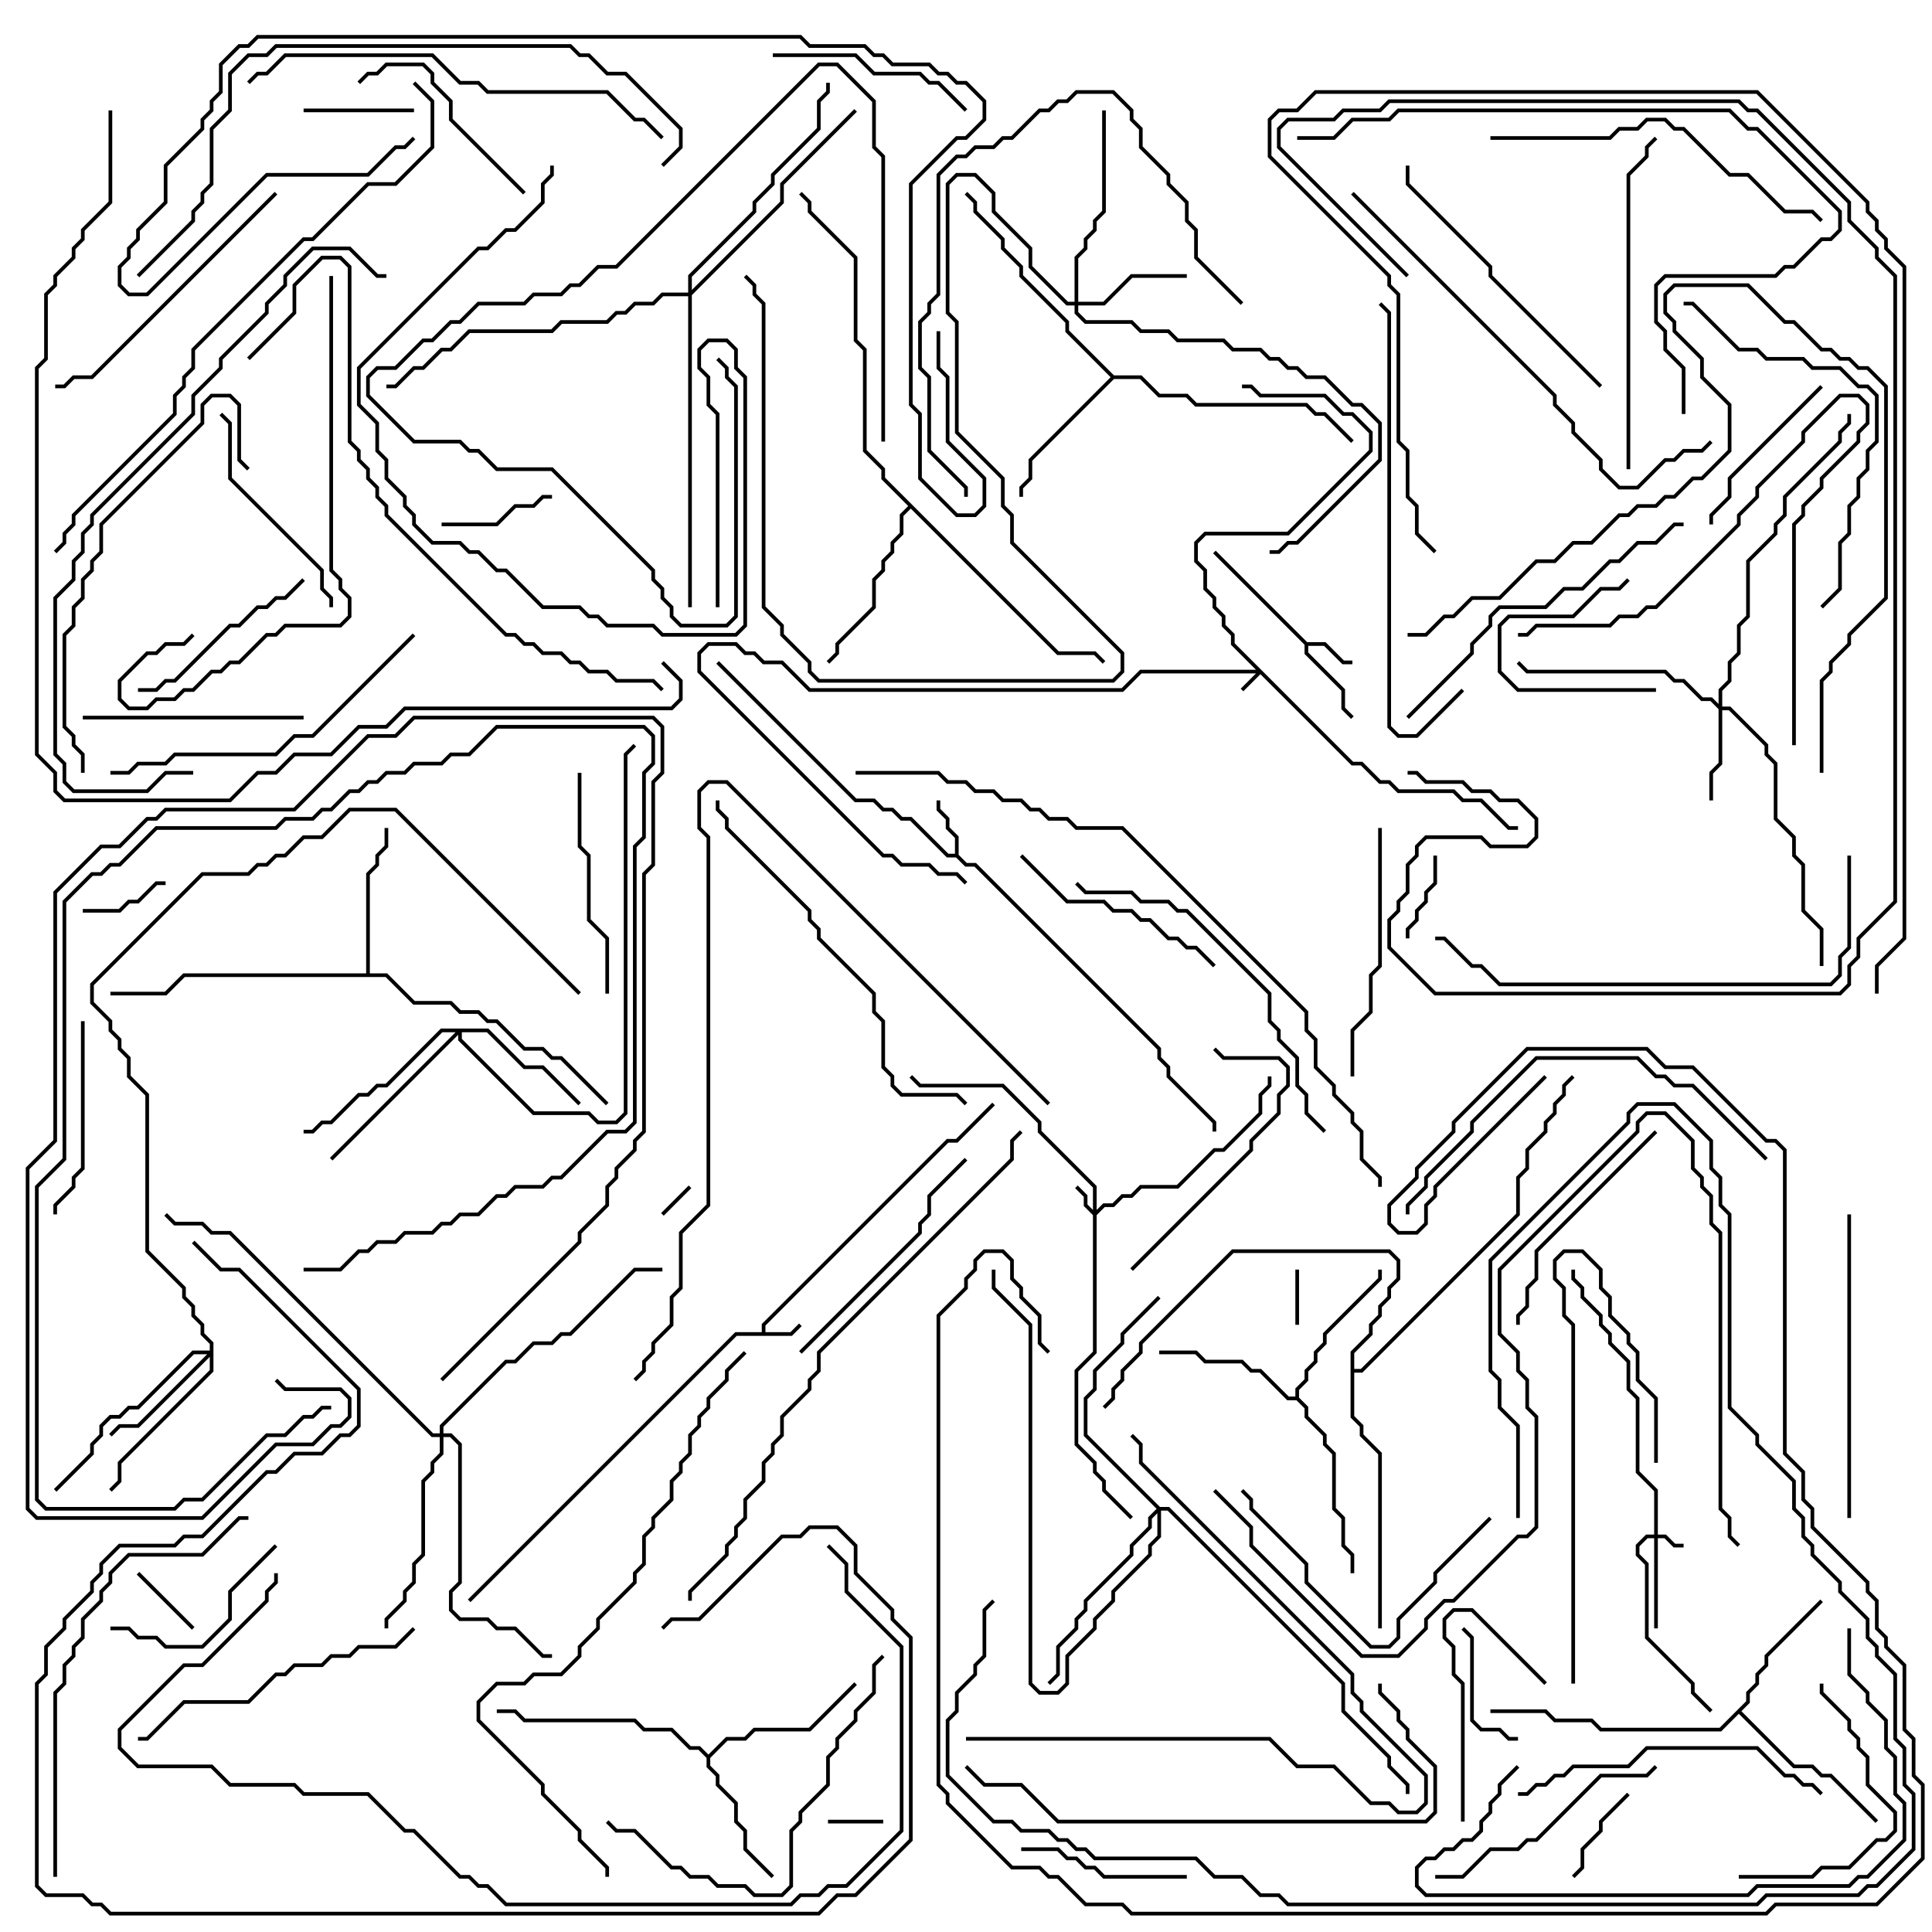 <svg version="1.1" width="105" height="105" xmlns="http://www.w3.org/2000/svg"><path d="M41.4,72.4L41.4,71.959L51.459,61.9L51.959,61.9L53.929,59.929L54.071,60.071L52.041,62.1L51.541,62.1L41.6,72.041L41.6,72.4L42.959,72.4L43.429,71.929L43.571,72.071L43.041,72.6L40.041,72.6L25.571,87.071L25.429,86.929L39.959,72.4z" stroke="none"/><path d="M71.041,34.9L72.041,34.9L73.041,35.9L73.5,35.9L73.5,36.1L72.959,36.1L71.959,35.1L71.1,35.1L71.1,35.459L73.1,37.459L73.1,38.459L73.571,38.929L73.429,39.071L72.9,38.541L72.9,37.541L70.9,35.541L70.9,35.041L65.929,30.071L66.071,29.929z" stroke="none"/><path d="M51.9,46.4L51.9,45.541L51.4,45.041L51.4,44.541L50.9,44.041L50.9,43.5L51.1,43.5L51.1,43.959L51.6,44.459L51.6,44.959L52.1,45.459L52.1,46.459L52.541,46.9L53.041,46.9L63.1,56.959L63.1,57.459L63.6,57.959L63.6,58.459L66.1,60.959L66.1,61.5L65.9,61.5L65.9,61.041L63.4,58.541L63.4,58.041L62.9,57.541L62.9,57.041L52.959,47.1L52.459,47.1L51.959,46.6L51.459,46.6L49.459,44.6L48.959,44.6L48.459,44.1L47.959,44.1L47.459,43.6L46.459,43.6L38.929,36.071L39.071,35.929L46.541,43.4L47.541,43.4L48.041,43.9L48.541,43.9L49.041,44.4L49.541,44.4L51.541,46.4z" stroke="none"/><path d="M38.5,95.359L39.459,94.4L40.459,94.4L40.959,93.9L43.959,93.9L46.429,91.429L46.571,91.571L44.041,94.1L41.041,94.1L40.541,94.6L39.541,94.6L38.6,95.541L38.6,95.959L39.1,96.459L39.1,96.959L40.1,97.959L40.1,98.959L40.6,99.459L40.6,100.459L42.071,101.929L41.929,102.071L40.4,100.541L40.4,99.541L39.9,99.041L39.9,98.041L38.9,97.041L38.9,96.541L38.4,96.041L38.4,95.541L37.959,95.1L37.459,95.1L36.459,94.1L34.959,94.1L34.459,93.6L28.459,93.6L27.959,93.1L27,93.1L27,92.9L28.041,92.9L28.541,93.4L34.541,93.4L35.041,93.9L36.541,93.9L37.541,94.9L38.041,94.9z" stroke="none"/><path d="M94.9,92.459L94.9,91.959L95.4,91.459L95.4,90.959L95.9,90.459L95.9,89.959L98.929,86.929L99.071,87.071L96.1,90.041L96.1,90.541L95.6,91.041L95.6,91.541L95.1,92.041L95.1,92.541L94.641,93L97.541,95.9L98.541,95.9L99.041,96.4L99.541,96.4L102.071,98.929L101.929,99.071L99.459,96.6L98.959,96.6L98.459,96.1L97.459,96.1L94.5,93.141L93.541,94.1L86.959,94.1L86.459,93.6L84.459,93.6L83.959,93.1L81,93.1L81,92.9L84.041,92.9L84.541,93.4L86.541,93.4L87.041,93.9L93.459,93.9z" stroke="none"/><path d="M70.4,75.9L70.4,75.459L70.9,74.959L70.9,74.459L71.4,73.959L71.4,73.459L71.9,72.959L71.9,72.459L74.9,69.459L74.9,69L75.1,69L75.1,69.541L72.1,72.541L72.1,73.041L71.6,73.541L71.6,74.041L71.1,74.541L71.1,75.041L70.6,75.541L70.6,75.959L71.1,76.459L71.1,76.959L72.1,77.959L72.1,78.459L72.6,78.959L72.6,81.959L73.1,82.459L73.1,83.959L73.6,84.459L73.6,85.5L73.4,85.5L73.4,84.541L72.9,84.041L72.9,82.541L72.4,82.041L72.4,79.041L71.9,78.541L71.9,78.041L70.9,77.041L70.9,76.541L70.459,76.1L69.959,76.1L68.459,74.6L67.959,74.6L67.459,74.1L65.459,74.1L64.959,73.6L63,73.6L63,73.4L65.041,73.4L65.541,73.9L67.541,73.9L68.041,74.4L68.541,74.4L70.041,75.9z" stroke="none"/><path d="M19.9,52.9L19.9,47.459L20.4,46.959L20.4,46.459L20.9,45.959L20.9,45L21.1,45L21.1,46.041L20.6,46.541L20.6,47.041L20.1,47.541L20.1,52.9L21.041,52.9L22.541,54.4L24.541,54.4L25.041,54.9L26.041,54.9L26.541,55.4L27.041,55.4L28.541,56.9L29.541,56.9L30.041,57.4L30.541,57.4L33.071,59.929L32.929,60.071L30.459,57.6L29.959,57.6L29.459,57.1L28.459,57.1L26.959,55.6L26.459,55.6L25.959,55.1L24.959,55.1L24.459,54.6L22.459,54.6L20.959,53.1L10.041,53.1L9.041,54.1L6,54.1L6,53.9L8.959,53.9L9.959,52.9z" stroke="none"/><path d="M60.541,20.4L62.041,20.4L63.041,21.4L64.541,21.4L65.041,21.9L71.041,21.9L71.541,22.4L72.041,22.4L73.571,23.929L73.429,24.071L71.959,22.6L71.459,22.6L70.959,22.1L64.959,22.1L64.459,21.6L62.959,21.6L61.959,20.6L60.541,20.6L56.1,25.041L56.1,26.041L55.6,26.541L55.6,27L55.4,27L55.4,26.459L55.9,25.959L55.9,24.959L60.359,20.5L57.9,18.041L57.9,17.541L55.4,15.041L55.4,14.541L54.4,13.541L54.4,13.041L52.9,11.541L52.9,11.041L52.429,10.571L52.571,10.429L53.1,10.959L53.1,11.459L54.6,12.959L54.6,13.459L55.6,14.459L55.6,14.959L58.1,17.459L58.1,17.959z" stroke="none"/><path d="M57.541,35.4L59.541,35.4L60.071,35.929L59.929,36.071L59.459,35.6L57.459,35.6L49.5,27.641L49.1,28.041L49.1,29.041L48.6,29.541L48.6,30.041L48.1,30.541L48.1,31.041L47.6,31.541L47.6,33.041L45.6,35.041L45.6,35.541L45.071,36.071L44.929,35.929L45.4,35.459L45.4,34.959L47.4,32.959L47.4,31.459L47.9,30.959L47.9,30.459L48.4,29.959L48.4,29.459L48.9,28.959L48.9,27.959L49.359,27.5L47.9,26.041L47.9,25.541L46.9,24.541L46.9,19.041L46.4,18.541L46.4,14.041L43.9,11.541L43.9,11.041L43.429,10.571L43.571,10.429L44.1,10.959L44.1,11.459L46.6,13.959L46.6,18.459L47.1,18.959L47.1,24.459L48.1,25.459L48.1,25.959z" stroke="none"/><path d="M73.4,73.459L74.4,72.459L74.4,71.959L74.9,71.459L74.9,70.959L75.4,70.459L75.4,69.959L75.9,69.459L75.9,68.541L75.459,68.1L67.041,68.1L62.1,73.041L62.1,73.541L61.1,74.541L61.1,75.041L60.6,75.541L60.6,76.041L60.071,76.571L59.929,76.429L60.4,75.959L60.4,75.459L60.9,74.959L60.9,74.459L61.9,73.459L61.9,72.959L66.959,67.9L75.541,67.9L76.1,68.459L76.1,69.541L75.6,70.041L75.6,70.541L75.1,71.041L75.1,71.541L74.6,72.041L74.6,72.541L73.6,73.541L73.6,74.4L73.959,74.4L82.4,65.959L82.4,63.959L82.9,63.459L82.9,62.459L83.9,61.459L83.9,60.959L84.4,60.459L84.4,59.959L84.9,59.459L84.9,58.959L85.429,58.429L85.571,58.571L85.1,59.041L85.1,59.541L84.6,60.041L84.6,60.541L84.1,61.041L84.1,61.541L83.1,62.541L83.1,63.541L82.6,64.041L82.6,66.041L74.041,74.6L73.6,74.6L73.6,76.959L74.1,77.459L74.1,77.959L75.1,78.959L75.1,88.5L74.9,88.5L74.9,79.041L73.9,78.041L73.9,77.541L73.4,77.041z" stroke="none"/><path d="M73.541,41.4L74.041,41.4L75.041,42.4L75.541,42.4L76.041,42.9L79.041,42.9L79.541,43.4L80.541,43.4L82.041,44.9L82.5,44.9L82.5,45.1L81.959,45.1L80.459,43.6L79.459,43.6L78.959,43.1L75.959,43.1L75.459,42.6L74.959,42.6L73.959,41.6L73.459,41.6L68.5,36.641L67.571,37.571L67.429,37.429L68.259,36.6L62.041,36.6L61.041,37.6L43.959,37.6L42.459,36.1L41.459,36.1L40.959,35.6L40.459,35.6L39.959,35.1L38.541,35.1L38.1,35.541L38.1,36.459L48.041,46.4L48.541,46.4L49.041,46.9L50.541,46.9L51.041,47.4L52.041,47.4L52.571,47.929L52.429,48.071L51.959,47.6L50.959,47.6L50.459,47.1L48.959,47.1L48.459,46.6L47.959,46.6L37.9,36.541L37.9,35.459L38.459,34.9L40.041,34.9L40.541,35.4L41.041,35.4L41.541,35.9L42.541,35.9L44.041,37.4L60.959,37.4L61.959,36.4L68.259,36.4L66.9,35.041L66.9,34.541L66.4,34.041L66.4,33.541L65.9,33.041L65.9,32.541L65.4,32.041L65.4,31.041L64.9,30.541L64.9,29.459L65.459,28.9L69.959,28.9L74.4,24.459L74.4,23.541L73.459,22.6L72.959,22.6L71.959,21.6L68.459,21.6L67.959,21.1L67.5,21.1L67.5,20.9L68.041,20.9L68.541,21.4L72.041,21.4L73.041,22.4L73.541,22.4L74.6,23.459L74.6,24.541L70.041,29.1L65.541,29.1L65.1,29.541L65.1,30.459L65.6,30.959L65.6,31.959L66.1,32.459L66.1,32.959L66.6,33.459L66.6,33.959L67.1,34.459L67.1,34.959z" stroke="none"/><path d="M89.9,83.4L89.9,81.041L88.9,80.041L88.9,76.041L88.4,75.541L88.4,74.041L87.4,73.041L87.4,72.541L86.9,72.041L86.9,71.541L85.9,70.541L85.9,70.041L85.4,69.541L85.4,69L85.6,69L85.6,69.459L86.1,69.959L86.1,70.459L87.1,71.459L87.1,71.959L87.6,72.459L87.6,72.959L88.6,73.959L88.6,75.459L89.1,75.959L89.1,79.959L90.1,80.959L90.1,83.4L90.541,83.4L91.041,83.9L91.5,83.9L91.5,84.1L90.959,84.1L90.459,83.6L90.1,83.6L90.1,88.5L89.9,88.5L89.9,83.6L89.541,83.6L89.1,84.041L89.1,84.459L89.6,84.959L89.6,88.959L92.1,91.459L92.1,91.959L93.071,92.929L92.929,93.071L91.9,92.041L91.9,91.541L89.4,89.041L89.4,85.041L88.9,84.541L88.9,83.959L89.459,83.4z" stroke="none"/><path d="M59.4,65.759L59.4,64.541L56.4,61.541L56.4,61.041L54.459,59.1L49.959,59.1L49.429,58.571L49.571,58.429L50.041,58.9L54.541,58.9L56.6,60.959L56.6,61.459L59.6,64.459L59.6,65.759L59.959,65.4L60.459,65.4L60.959,64.9L61.459,64.9L61.959,64.4L63.959,64.4L65.959,62.4L66.459,62.4L68.4,60.459L68.4,59.459L68.9,58.959L68.9,58.5L69.1,58.5L69.1,59.041L68.6,59.541L68.6,60.541L66.541,62.6L66.041,62.6L64.041,64.6L62.041,64.6L61.541,65.1L61.041,65.1L60.541,65.6L60.041,65.6L59.6,66.041L59.6,73.541L58.6,74.541L58.6,78.459L59.6,79.459L59.6,79.959L60.1,80.459L60.1,80.959L61.571,82.429L61.429,82.571L59.9,81.041L59.9,80.541L59.4,80.041L59.4,79.541L58.4,78.541L58.4,74.459L59.4,73.459L59.4,66.041L58.9,65.541L58.9,65.041L58.429,64.571L58.571,64.429L59.1,64.959L59.1,65.459z" stroke="none"/><path d="M93.4,38.259L93.4,37.459L93.9,36.959L93.9,35.959L94.4,35.459L94.4,33.959L94.9,33.459L94.9,30.459L96.4,28.959L96.4,28.459L96.9,27.959L96.9,26.959L99.9,23.959L99.9,23.459L100.4,22.959L100.4,22.5L100.6,22.5L100.6,23.041L100.1,23.541L100.1,24.041L97.1,27.041L97.1,28.041L96.6,28.541L96.6,29.041L95.1,30.541L95.1,33.541L94.6,34.041L94.6,35.541L94.1,36.041L94.1,37.041L93.6,37.541L93.6,38.4L94.041,38.4L96.1,40.459L96.1,40.959L96.6,41.459L96.6,44.459L97.6,45.459L97.6,46.459L98.1,46.959L98.1,49.459L99.1,50.459L99.1,52.5L98.9,52.5L98.9,50.541L97.9,49.541L97.9,47.041L97.4,46.541L97.4,45.541L96.4,44.541L96.4,41.541L95.9,41.041L95.9,40.541L93.959,38.6L93.6,38.6L93.6,41.541L93.1,42.041L93.1,43.5L92.9,43.5L92.9,41.959L93.4,41.459L93.4,38.541L92.959,38.1L92.459,38.1L91.459,37.1L90.959,37.1L90.459,36.6L82.959,36.6L82.429,36.071L82.571,35.929L83.041,36.4L90.541,36.4L91.041,36.9L91.541,36.9L92.541,37.9L93.041,37.9z" stroke="none"/><path d="M58.4,16.4L58.4,13.959L58.9,13.459L58.9,12.959L59.4,12.459L59.4,11.959L59.9,11.459L59.9,6L60.1,6L60.1,11.541L59.6,12.041L59.6,12.541L59.1,13.041L59.1,13.541L58.6,14.041L58.6,16.4L59.959,16.4L61.459,14.9L64.5,14.9L64.5,15.1L61.541,15.1L60.041,16.6L58.6,16.6L58.6,16.959L59.041,17.4L61.541,17.4L62.041,17.9L63.541,17.9L64.041,18.4L66.541,18.4L67.041,18.9L68.541,18.9L69.041,19.4L69.541,19.4L70.041,19.9L70.541,19.9L71.041,20.4L72.041,20.4L73.541,21.9L74.041,21.9L75.1,22.959L75.1,25.041L70.541,29.6L70.041,29.6L69.541,30.1L69,30.1L69,29.9L69.459,29.9L69.959,29.4L70.459,29.4L74.9,24.959L74.9,23.041L73.959,22.1L73.459,22.1L71.959,20.6L70.959,20.6L70.459,20.1L69.959,20.1L69.459,19.6L68.959,19.6L68.459,19.1L66.959,19.1L66.459,18.6L63.959,18.6L63.459,18.1L61.959,18.1L61.459,17.6L58.959,17.6L58.4,17.041L58.4,16.6L57.959,16.6L55.9,14.541L55.9,13.541L53.9,11.541L53.9,10.541L52.959,9.6L52.041,9.6L51.6,10.041L51.6,16.959L52.1,17.459L52.1,23.459L54.6,25.959L54.6,27.459L55.1,27.959L55.1,29.459L61.1,35.459L61.1,36.541L60.541,37.1L44.459,37.1L43.9,36.541L43.9,36.041L42.4,34.541L42.4,34.041L41.4,33.041L41.4,16.541L40.9,16.041L40.9,15.541L40.429,15.071L40.571,14.929L41.1,15.459L41.1,15.959L41.6,16.459L41.6,32.959L42.6,33.959L42.6,34.459L44.1,35.959L44.1,36.459L44.541,36.9L60.459,36.9L60.9,36.459L60.9,35.541L54.9,29.541L54.9,28.041L54.4,27.541L54.4,26.041L51.9,23.541L51.9,17.541L51.4,17.041L51.4,9.959L51.959,9.4L53.041,9.4L54.1,10.459L54.1,11.459L56.1,13.459L56.1,14.459L58.041,16.4z" stroke="none"/><path d="M11.4,73.4L11.4,73.041L10.9,72.541L10.9,72.041L10.4,71.541L10.4,71.041L9.9,70.541L9.9,70.041L7.9,68.041L7.9,59.541L6.9,58.541L6.9,57.541L6.4,57.041L6.4,56.541L5.9,56.041L5.9,55.541L4.9,54.541L4.9,53.459L10.959,47.4L13.459,47.4L13.959,46.9L14.459,46.9L14.959,46.4L15.459,46.4L16.459,45.4L17.459,45.4L18.959,43.9L21.541,43.9L31.571,53.929L31.429,54.071L21.459,44.1L19.041,44.1L17.541,45.6L16.541,45.6L15.541,46.6L15.041,46.6L14.541,47.1L14.041,47.1L13.541,47.6L11.041,47.6L5.1,53.541L5.1,54.459L6.1,55.459L6.1,55.959L6.6,56.459L6.6,56.959L7.1,57.459L7.1,58.459L8.1,59.459L8.1,67.959L10.1,69.959L10.1,70.459L10.6,70.959L10.6,71.459L11.1,71.959L11.1,72.459L11.6,72.959L11.6,74.541L6.6,79.541L6.6,80.541L6.071,81.071L5.929,80.929L6.4,80.459L6.4,79.459L11.4,74.459L11.4,73.741L7.541,77.6L6.541,77.6L6.071,78.071L5.929,77.929L6.459,77.4L7.459,77.4L11.259,73.6L10.541,73.6L7.541,76.6L7.041,76.6L6.541,77.1L6.041,77.1L5.6,77.541L5.6,78.041L5.1,78.541L5.1,79.041L3.071,81.071L2.929,80.929L4.9,78.959L4.9,78.459L5.4,77.959L5.4,77.459L5.959,76.9L6.459,76.9L6.959,76.4L7.459,76.4L10.459,73.4z" stroke="none"/><path d="M26.541,55.9L28.541,57.9L29.541,57.9L31.571,59.929L31.429,60.071L29.459,58.1L28.459,58.1L26.459,56.1L25.1,56.1L25.1,56.459L29.041,60.4L32.041,60.4L32.541,60.9L33.459,60.9L33.9,60.459L33.9,40.959L34.429,40.429L34.571,40.571L34.1,41.041L34.1,60.541L33.541,61.1L32.459,61.1L31.959,60.6L28.959,60.6L24.9,56.541L24.9,56.241L18.071,63.071L17.929,62.929L24.759,56.1L24.041,56.1L21.041,59.1L20.541,59.1L20.041,59.6L19.541,59.6L18.041,61.1L17.541,61.1L17.041,61.6L16.5,61.6L16.5,61.4L16.959,61.4L17.459,60.9L17.959,60.9L19.459,59.4L19.959,59.4L20.459,58.9L20.959,58.9L23.959,55.9z" stroke="none"/><path d="M23.9,77.9L23.9,77.459L27.459,73.9L27.959,73.9L28.959,72.9L29.959,72.9L30.459,72.4L30.959,72.4L34.459,68.9L36,68.9L36,69.1L34.541,69.1L31.041,72.6L30.541,72.6L30.041,73.1L29.041,73.1L28.041,74.1L27.541,74.1L24.1,77.541L24.1,77.9L24.541,77.9L25.1,78.459L25.1,86.041L24.6,86.541L24.6,87.459L25.041,87.9L26.541,87.9L27.041,88.4L28.041,88.4L29.541,89.9L30,89.9L30,90.1L29.459,90.1L27.959,88.6L26.959,88.6L26.459,88.1L24.959,88.1L24.4,87.541L24.4,86.459L24.9,85.959L24.9,78.541L24.459,78.1L24.1,78.1L24.1,79.041L23.6,79.541L23.6,80.041L23.1,80.541L23.1,84.541L22.6,85.041L22.6,86.041L22.1,86.541L22.1,87.041L21.1,88.041L21.1,88.5L20.9,88.5L20.9,87.959L21.9,86.959L21.9,86.459L22.4,85.959L22.4,84.959L22.9,84.459L22.9,80.459L23.4,79.959L23.4,79.459L23.9,78.959L23.9,78.1L23.459,78.1L12.459,67.1L11.459,67.1L10.959,66.6L9.459,66.6L8.929,66.071L9.071,65.929L9.541,66.4L11.041,66.4L11.541,66.9L12.541,66.9L23.541,77.9z" stroke="none"/><path d="M63.041,81.9L63.541,81.9L73.1,91.459L73.1,92.959L75.6,95.459L75.6,95.959L76.6,96.959L76.6,97.5L76.4,97.5L76.4,97.041L75.4,96.041L75.4,95.541L72.9,93.041L72.9,91.541L63.459,82.1L63.1,82.1L63.1,83.541L62.6,84.041L62.6,84.541L60.6,86.541L60.6,87.041L59.6,88.041L59.6,88.541L58.1,90.041L58.1,91.541L57.541,92.1L56.459,92.1L55.9,91.541L55.9,72.041L53.9,70.041L53.9,69L54.1,69L54.1,69.959L56.1,71.959L56.1,91.459L56.541,91.9L57.459,91.9L57.9,91.459L57.9,89.959L59.4,88.459L59.4,87.959L60.4,86.959L60.4,86.459L62.4,84.459L62.4,83.959L62.9,83.459L62.9,82.241L62.6,82.541L62.6,83.041L61.6,84.041L61.6,84.541L59.1,87.041L59.1,87.541L58.6,88.041L58.6,88.541L57.6,89.541L57.6,91.041L57.071,91.571L56.929,91.429L57.4,90.959L57.4,89.459L58.4,88.459L58.4,87.959L58.9,87.459L58.9,86.959L61.4,84.459L61.4,83.959L62.4,82.959L62.4,82.459L62.859,82L58.9,78.041L58.9,75.959L59.4,75.459L59.4,74.459L60.9,72.959L60.9,72.459L62.929,70.429L63.071,70.571L61.1,72.541L61.1,73.041L59.6,74.541L59.6,75.541L59.1,76.041L59.1,77.959z" stroke="none"/><path d="M37.4,15.9L37.4,14.959L40.9,11.459L40.9,10.959L41.9,9.959L41.9,9.459L44.4,6.959L44.4,5.459L44.9,4.959L44.9,4.5L45.1,4.5L45.1,5.041L44.6,5.541L44.6,7.041L42.1,9.541L42.1,10.041L41.1,11.041L41.1,11.541L37.6,15.041L37.6,15.759L42.4,10.959L42.4,9.959L46.429,5.929L46.571,6.071L42.6,10.041L42.6,11.041L37.6,16.041L37.6,33L37.4,33L37.4,16.1L36.041,16.1L35.541,16.6L34.541,16.6L34.041,17.1L33.541,17.1L33.041,17.6L30.541,17.6L30.041,18.1L25.541,18.1L24.541,19.1L24.041,19.1L23.041,20.1L22.541,20.1L21.541,21.1L21,21.1L21,20.9L21.459,20.9L22.459,19.9L22.959,19.9L23.959,18.9L24.459,18.9L25.459,17.9L29.959,17.9L30.459,17.4L32.959,17.4L33.459,16.9L33.959,16.9L34.459,16.4L35.459,16.4L35.959,15.9z" stroke="none"/><path d="M36.071,66.071L35.929,65.929L37.429,64.429L37.571,64.571z" stroke="none"/><path d="M48,98.9L48,99.1L45,99.1L45,98.9z" stroke="none"/><path d="M70.6,72L70.4,72L70.4,69L70.6,69z" stroke="none"/><path d="M7.429,85.571L7.571,85.429L10.571,88.429L10.429,88.571z" stroke="none"/><path d="M9,47.9L9,48.1L8.541,48.1L7.541,49.1L7.041,49.1L6.541,49.6L4.5,49.6L4.5,49.4L6.459,49.4L6.959,48.9L7.459,48.9L8.459,47.9z" stroke="none"/><path d="M76.6,51L76.4,51L76.4,50.459L76.9,49.959L76.9,49.459L77.4,48.959L77.4,48.459L77.9,47.959L77.9,46.5L78.1,46.5L78.1,48.041L77.6,48.541L77.6,49.041L77.1,49.541L77.1,50.041L76.6,50.541z" stroke="none"/><path d="M88.429,97.429L88.571,97.571L87.1,99.041L87.1,99.541L86.1,100.541L86.1,101.541L85.571,102.071L85.429,101.929L85.9,101.459L85.9,100.459L86.9,99.459L86.9,98.959z" stroke="none"/><path d="M16.5,6.1L16.5,5.9L22.5,5.9L22.5,6.1z" stroke="none"/><path d="M30,26.9L30,27.1L29.541,27.1L29.041,27.6L28.041,27.6L27.041,28.6L24,28.6L24,28.4L26.959,28.4L27.959,27.4L28.959,27.4L29.459,26.9z" stroke="none"/><path d="M90,37.4L90,37.6L82.459,37.6L81.4,36.541L81.4,33.959L81.959,33.4L85.459,33.4L86.959,31.9L87.959,31.9L88.429,31.429L88.571,31.571L88.041,32.1L87.041,32.1L85.541,33.6L82.041,33.6L81.6,34.041L81.6,36.459L82.541,37.4z" stroke="none"/><path d="M82.5,94.4L82.5,94.6L81.959,94.6L81.459,94.1L80.459,94.1L79.9,93.541L79.9,89.041L79.429,88.571L79.571,88.429L80.1,88.959L80.1,93.459L80.541,93.9L81.541,93.9L82.041,94.4z" stroke="none"/><path d="M16.5,69.1L16.5,68.9L18.459,68.9L19.459,67.9L19.959,67.9L20.459,67.4L21.459,67.4L21.959,66.9L23.459,66.9L23.959,66.4L24.459,66.4L24.959,65.9L25.959,65.9L26.959,64.9L27.459,64.9L27.959,64.4L29.459,64.4L29.959,63.9L30.459,63.9L32.959,61.4L33.959,61.4L34.4,60.959L34.4,45.959L34.9,45.459L34.9,41.959L35.4,41.459L35.4,40.041L34.959,39.6L27.041,39.6L25.541,41.1L24.541,41.1L24.041,41.6L22.541,41.6L22.041,42.1L21.041,42.1L20.541,42.6L20.041,42.6L19.541,43.1L19.041,43.1L18.041,44.1L17.541,44.1L17.041,44.6L15.541,44.6L15.041,45.1L8.541,45.1L6.541,47.1L6.041,47.1L5.541,47.6L5.041,47.6L3.6,49.041L3.6,63.041L2.1,64.541L2.1,81.459L2.541,81.9L9.459,81.9L9.959,81.4L10.959,81.4L14.459,77.9L15.459,77.9L16.459,76.9L16.959,76.9L17.459,76.4L18,76.4L18,76.6L17.541,76.6L17.041,77.1L16.541,77.1L15.541,78.1L14.541,78.1L11.041,81.6L10.041,81.6L9.541,82.1L2.459,82.1L1.9,81.541L1.9,64.459L3.4,62.959L3.4,48.959L4.959,47.4L5.459,47.4L5.959,46.9L6.459,46.9L8.459,44.9L14.959,44.9L15.459,44.4L16.959,44.4L17.459,43.9L17.959,43.9L18.959,42.9L19.459,42.9L19.959,42.4L20.459,42.4L20.959,41.9L21.959,41.9L22.459,41.4L23.959,41.4L24.459,40.9L25.459,40.9L26.959,39.4L35.041,39.4L35.6,39.959L35.6,41.541L35.1,42.041L35.1,45.541L34.6,46.041L34.6,61.041L34.041,61.6L33.041,61.6L30.541,64.1L30.041,64.1L29.541,64.6L28.041,64.6L27.541,65.1L27.041,65.1L26.041,66.1L25.041,66.1L24.541,66.6L24.041,66.6L23.541,67.1L22.041,67.1L21.541,67.6L20.541,67.6L20.041,68.1L19.541,68.1L18.541,69.1z" stroke="none"/><path d="M79.6,99L79.4,99L79.4,91.541L78.9,91.041L78.9,89.541L78.4,89.041L78.4,87.959L78.959,87.4L80.041,87.4L84.071,91.429L83.929,91.571L79.959,87.6L79.041,87.6L78.6,88.041L78.6,88.959L79.1,89.459L79.1,90.959L79.6,91.459z" stroke="none"/><path d="M24.071,75.071L23.929,74.929L31.4,67.459L31.4,66.959L32.9,65.459L32.9,64.459L33.4,63.959L33.4,63.459L34.4,62.459L34.4,61.959L34.9,61.459L34.9,47.459L35.4,46.959L35.4,42.459L35.9,41.959L35.9,39.541L35.459,39.1L22.541,39.1L21.541,40.1L20.041,40.1L16.041,44.1L9.041,44.1L8.541,44.6L8.041,44.6L6.541,46.1L5.541,46.1L3.1,48.541L3.1,62.041L1.6,63.541L1.6,81.959L2.041,82.4L10.959,82.4L14.959,78.4L16.959,78.4L17.959,77.4L18.459,77.4L18.9,76.959L18.9,76.041L18.459,75.6L15.459,75.6L14.929,75.071L15.071,74.929L15.541,75.4L18.541,75.4L19.1,75.959L19.1,77.041L18.541,77.6L18.041,77.6L17.041,78.6L15.041,78.6L11.041,82.6L1.959,82.6L1.4,82.041L1.4,63.459L2.9,61.959L2.9,48.459L5.459,45.9L6.459,45.9L7.959,44.4L8.459,44.4L8.959,43.9L15.959,43.9L19.959,39.9L21.459,39.9L22.459,38.9L35.541,38.9L36.1,39.459L36.1,42.041L35.6,42.541L35.6,47.041L35.1,47.541L35.1,61.541L34.6,62.041L34.6,62.541L33.6,63.541L33.6,64.041L33.1,64.541L33.1,65.541L31.6,67.041L31.6,67.541z" stroke="none"/><path d="M55.5,100.6L55.5,100.4L57.541,100.4L58.041,100.9L58.541,100.9L59.041,101.4L59.541,101.4L60.041,101.9L64.5,101.9L64.5,102.1L59.959,102.1L59.459,101.6L58.959,101.6L58.459,101.1L57.959,101.1L57.459,100.6z" stroke="none"/><path d="M98.929,20.929L99.071,21.071L94.1,26.041L94.1,27.041L93.1,28.041L93.1,28.5L92.9,28.5L92.9,27.959L93.9,26.959L93.9,25.959z" stroke="none"/><path d="M48.1,24L47.9,24L47.9,8.541L47.4,8.041L47.4,5.541L45.459,3.6L44.541,3.6L33.541,14.6L32.541,14.6L31.541,15.6L31.041,15.6L30.541,16.1L29.041,16.1L28.541,16.6L26.041,16.6L25.041,17.6L24.541,17.6L23.541,18.6L23.041,18.6L21.541,20.1L20.541,20.1L20.1,20.541L20.1,21.459L22.541,23.9L25.041,23.9L25.541,24.4L26.041,24.4L27.041,25.4L30.041,25.4L35.6,30.959L35.6,31.459L36.1,31.959L36.1,32.459L36.6,32.959L36.6,33.459L37.041,33.9L39.459,33.9L39.9,33.459L39.9,21.041L39.4,20.541L39.4,20.041L38.929,19.571L39.071,19.429L39.6,19.959L39.6,20.459L40.1,20.959L40.1,33.541L39.541,34.1L36.959,34.1L36.4,33.541L36.4,33.041L35.9,32.541L35.9,32.041L35.4,31.541L35.4,31.041L29.959,25.6L26.959,25.6L25.959,24.6L25.459,24.6L24.959,24.1L22.459,24.1L19.9,21.541L19.9,20.459L20.459,19.9L21.459,19.9L22.959,18.4L23.459,18.4L24.459,17.4L24.959,17.4L25.959,16.4L28.459,16.4L28.959,15.9L30.459,15.9L30.959,15.4L31.459,15.4L32.459,14.4L33.459,14.4L44.459,3.4L45.541,3.4L47.6,5.459L47.6,7.959L48.1,8.459z" stroke="none"/><path d="M6,88.6L6,88.4L7.041,88.4L7.541,88.9L8.541,88.9L9.041,89.4L10.959,89.4L12.4,87.959L12.4,86.459L14.929,83.929L15.071,84.071L12.6,86.541L12.6,88.041L11.041,89.6L8.959,89.6L8.459,89.1L7.459,89.1L6.959,88.6z" stroke="none"/><path d="M4.4,55.5L4.6,55.5L4.6,63.541L4.1,64.041L4.1,64.541L3.1,65.541L3.1,66L2.9,66L2.9,65.459L3.9,64.459L3.9,63.959L4.4,63.459z" stroke="none"/><path d="M7.5,37.6L7.5,37.4L8.459,37.4L8.959,36.9L9.459,36.9L12.459,33.9L12.959,33.9L13.959,32.9L14.459,32.9L14.959,32.4L15.459,32.4L16.429,31.429L16.571,31.571L15.541,32.6L15.041,32.6L14.541,33.1L14.041,33.1L13.041,34.1L12.541,34.1L9.541,37.1L9.041,37.1L8.541,37.6z" stroke="none"/><path d="M28.571,10.429L28.429,10.571L24.4,6.541L24.4,5.541L23.4,4.541L23.4,4.041L22.959,3.6L21.041,3.6L20.541,4.1L20.041,4.1L19.571,4.571L19.429,4.429L19.959,3.9L20.459,3.9L20.959,3.4L23.041,3.4L23.6,3.959L23.6,4.459L24.6,5.459L24.6,6.459z" stroke="none"/><path d="M42,3.1L42,2.9L46.541,2.9L47.541,3.9L50.041,3.9L50.541,4.4L51.041,4.4L52.571,5.929L52.429,6.071L50.959,4.6L50.459,4.6L49.959,4.1L47.459,4.1L46.459,3.1z" stroke="none"/><path d="M94.5,102.1L94.5,101.9L98.459,101.9L98.959,101.4L100.459,101.4L101.959,99.9L102.459,99.9L102.9,99.459L102.9,98.541L101.4,97.041L101.4,95.541L100.9,95.041L100.9,94.541L100.4,94.041L100.4,93.541L98.9,92.041L98.9,91.5L99.1,91.5L99.1,91.959L100.6,93.459L100.6,93.959L101.1,94.459L101.1,94.959L101.6,95.459L101.6,96.959L103.1,98.459L103.1,99.541L102.541,100.1L102.041,100.1L100.541,101.6L99.041,101.6L98.541,102.1z" stroke="none"/><path d="M16.5,38.9L16.5,39.1L4.5,39.1L4.5,38.9z" stroke="none"/><path d="M55.429,46.571L55.571,46.429L58.041,48.9L60.041,48.9L60.541,49.4L61.541,49.4L62.041,49.9L62.541,49.9L63.541,50.9L64.041,50.9L64.541,51.4L65.041,51.4L66.071,52.429L65.929,52.571L64.959,51.6L64.459,51.6L63.959,51.1L63.459,51.1L62.459,50.1L61.959,50.1L61.459,49.6L60.459,49.6L59.959,49.1L57.959,49.1z" stroke="none"/><path d="M18.1,33L17.9,33L17.9,32.541L17.4,32.041L17.4,31.041L12.4,26.041L12.4,23.041L11.929,22.571L12.071,22.429L12.6,22.959L12.6,25.959L17.6,30.959L17.6,31.959L18.1,32.459z" stroke="none"/><path d="M33.1,54L32.9,54L32.9,51.041L31.9,50.041L31.9,46.541L31.4,46.041L31.4,42L31.6,42L31.6,45.959L32.1,46.459L32.1,49.959L33.1,50.959z" stroke="none"/><path d="M85.6,91.5L85.4,91.5L85.4,72.041L84.9,71.541L84.9,70.041L84.4,69.541L84.4,68.459L84.959,67.9L86.041,67.9L87.1,68.959L87.1,69.959L87.6,70.459L87.6,71.459L88.6,72.459L88.6,72.959L89.1,73.459L89.1,74.959L90.1,75.959L90.1,79.5L89.9,79.5L89.9,76.041L88.9,75.041L88.9,73.541L88.4,73.041L88.4,72.541L87.4,71.541L87.4,70.541L86.9,70.041L86.9,69.041L85.959,68.1L85.041,68.1L84.6,68.541L84.6,69.459L85.1,69.959L85.1,71.459L85.6,71.959z" stroke="none"/><path d="M61.571,69.071L61.429,68.929L67.9,62.459L67.9,61.959L69.4,60.459L69.4,59.459L69.9,58.959L69.9,58.041L69.459,57.6L66.459,57.6L65.929,57.071L66.071,56.929L66.541,57.4L69.541,57.4L70.1,57.959L70.1,59.041L69.6,59.541L69.6,60.541L68.1,62.041L68.1,62.541z" stroke="none"/><path d="M89.929,61.429L90.071,61.571L83.6,68.041L83.6,69.541L83.1,70.041L83.1,71.041L82.6,71.541L82.6,72L82.4,72L82.4,71.459L82.9,70.959L82.9,69.959L83.4,69.459L83.4,67.959z" stroke="none"/><path d="M78,102.1L78,101.9L79.459,101.9L80.959,100.4L82.459,100.4L82.959,99.9L83.459,99.9L86.959,96.4L89.459,96.4L89.929,95.929L90.071,96.071L89.541,96.6L87.041,96.6L83.541,100.1L83.041,100.1L82.541,100.6L81.041,100.6L79.541,102.1z" stroke="none"/><path d="M73.6,58.5L73.4,58.5L73.4,55.959L74.4,54.959L74.4,52.959L74.9,52.459L74.9,45L75.1,45L75.1,52.541L74.6,53.041L74.6,55.041L73.6,56.041z" stroke="none"/><path d="M80.929,82.429L81.071,82.571L78.1,85.541L78.1,86.041L76.1,88.041L76.1,89.041L75.541,89.6L74.459,89.6L70.9,86.041L70.9,85.041L67.9,82.041L67.9,81.541L67.429,81.071L67.571,80.929L68.1,81.459L68.1,81.959L71.1,84.959L71.1,85.959L74.541,89.4L75.459,89.4L75.9,88.959L75.9,87.959L77.9,85.959L77.9,85.459z" stroke="none"/><path d="M43.571,73.571L43.429,73.429L49.9,66.959L49.9,66.459L50.4,65.959L50.4,64.959L52.429,62.929L52.571,63.071L50.6,65.041L50.6,66.041L50.1,66.541L50.1,67.041z" stroke="none"/><path d="M87.071,20.929L86.929,21.071L80.9,15.041L80.9,14.541L76.4,10.041L76.4,9L76.6,9L76.6,9.959L81.1,14.459L81.1,14.959z" stroke="none"/><path d="M14.929,10.429L15.071,10.571L5.041,20.6L4.041,20.6L3.541,21.1L3,21.1L3,20.9L3.459,20.9L3.959,20.4L4.959,20.4z" stroke="none"/><path d="M22.429,88.429L22.571,88.571L21.541,89.6L19.541,89.6L19.041,90.1L18.041,90.1L17.541,90.6L16.041,90.6L15.541,91.1L15.041,91.1L13.541,92.6L10.041,92.6L8.041,94.6L7.5,94.6L7.5,94.4L7.959,94.4L9.959,92.4L13.459,92.4L14.959,90.9L15.459,90.9L15.959,90.4L17.459,90.4L17.959,89.9L18.959,89.9L19.459,89.4L21.459,89.4z" stroke="none"/><path d="M97.6,40.5L97.4,40.5L97.4,28.459L97.9,27.959L97.9,27.459L98.9,26.459L98.9,25.959L100.9,23.959L100.9,23.459L101.4,22.959L101.4,22.041L100.959,21.6L100.041,21.6L98.1,23.541L98.1,24.041L95.6,26.541L95.6,27.041L94.6,28.041L94.6,28.541L90.041,33.1L89.541,33.1L89.041,33.6L88.041,33.6L87.541,34.1L83.541,34.1L83.041,34.6L82.5,34.6L82.5,34.4L82.959,34.4L83.459,33.9L87.459,33.9L87.959,33.4L88.959,33.4L89.459,32.9L89.959,32.9L94.4,28.459L94.4,27.959L95.4,26.959L95.4,26.459L97.9,23.959L97.9,23.459L99.959,21.4L101.041,21.4L101.6,21.959L101.6,23.041L101.1,23.541L101.1,24.041L99.1,26.041L99.1,26.541L98.1,27.541L98.1,28.041L97.6,28.541z" stroke="none"/><path d="M82.5,97.6L82.5,97.4L82.959,97.4L83.459,96.9L83.959,96.9L84.459,96.4L84.959,96.4L85.459,95.9L88.459,95.9L89.459,94.9L95.541,94.9L97.041,96.4L97.541,96.4L98.041,96.9L98.541,96.9L99.071,97.429L98.929,97.571L98.459,97.1L97.959,97.1L97.459,96.6L96.959,96.6L95.459,95.1L89.541,95.1L88.541,96.1L85.541,96.1L85.041,96.6L84.541,96.6L84.041,97.1L83.541,97.1L83.041,97.6z" stroke="none"/><path d="M100.4,66L100.6,66L100.6,82.5L100.4,82.5z" stroke="none"/><path d="M32.929,99.071L33.071,98.929L33.541,99.4L34.541,99.4L36.541,101.4L37.041,101.4L37.541,101.9L38.541,101.9L39.041,102.4L40.541,102.4L41.041,102.9L42.459,102.9L42.9,102.459L42.9,99.459L43.4,98.959L43.4,98.459L44.9,96.959L44.9,95.459L45.4,94.959L45.4,94.459L46.4,93.459L46.4,92.959L47.4,91.959L47.4,90.459L47.929,89.929L48.071,90.071L47.6,90.541L47.6,92.041L46.6,93.041L46.6,93.541L45.6,94.541L45.6,95.041L45.1,95.541L45.1,97.041L43.6,98.541L43.6,99.041L43.1,99.541L43.1,102.541L42.541,103.1L40.959,103.1L40.459,102.6L38.959,102.6L38.459,102.1L37.459,102.1L36.959,101.6L36.459,101.6L34.459,99.6L33.459,99.6z" stroke="none"/><path d="M88.6,25.5L88.4,25.5L88.4,9.459L89.4,8.459L89.4,7.959L89.929,7.429L90.071,7.571L89.6,8.041L89.6,8.541L88.6,9.541z" stroke="none"/><path d="M6,42.1L6,41.9L6.959,41.9L7.459,41.4L8.959,41.4L9.459,40.9L14.959,40.9L15.959,39.9L16.959,39.9L22.429,34.429L22.571,34.571L17.041,40.1L16.041,40.1L15.041,41.1L9.541,41.1L9.041,41.6L7.541,41.6L7.041,42.1z" stroke="none"/><path d="M99.071,33.071L98.929,32.929L99.9,31.959L99.9,29.459L100.4,28.959L100.4,27.459L100.9,26.959L100.9,25.959L101.4,25.459L101.4,24.459L101.9,23.959L101.9,21.541L101.459,21.1L100.959,21.1L99.959,20.1L98.459,20.1L97.959,19.6L95.959,19.6L95.459,19.1L94.459,19.1L91.959,16.6L91.5,16.6L91.5,16.4L92.041,16.4L94.541,18.9L95.541,18.9L96.041,19.4L98.041,19.4L98.541,19.9L100.041,19.9L101.041,20.9L101.541,20.9L102.1,21.459L102.1,24.041L101.6,24.541L101.6,25.541L101.1,26.041L101.1,27.041L100.6,27.541L100.6,29.041L100.1,29.541L100.1,32.041z" stroke="none"/><path d="M76.571,39.071L76.429,38.929L79.9,35.459L79.9,34.959L80.9,33.959L80.9,33.459L81.459,32.9L83.959,32.9L84.959,31.9L85.959,31.9L87.459,30.4L87.959,30.4L88.959,29.4L89.959,29.4L90.959,28.4L91.5,28.4L91.5,28.6L91.041,28.6L90.041,29.6L89.041,29.6L88.041,30.6L87.541,30.6L86.041,32.1L85.041,32.1L84.041,33.1L81.541,33.1L81.1,33.541L81.1,34.041L80.1,35.041L80.1,35.541z" stroke="none"/><path d="M67.571,16.429L67.429,16.571L64.9,14.041L64.9,12.541L64.4,12.041L64.4,11.041L63.4,10.041L63.4,9.541L61.9,8.041L61.9,7.041L61.4,6.541L61.4,6.041L60.459,5.1L58.541,5.1L58.041,5.6L57.541,5.6L57.041,6.1L56.541,6.1L55.041,7.6L54.541,7.6L54.041,8.1L53.041,8.1L52.541,8.6L52.041,8.6L51.1,9.541L51.1,16.041L50.6,16.541L50.6,17.041L50.1,17.541L50.1,19.959L50.6,20.459L50.6,24.459L52.6,26.459L52.6,27L52.4,27L52.4,26.541L50.4,24.541L50.4,20.541L49.9,20.041L49.9,17.459L50.4,16.959L50.4,16.459L50.9,15.959L50.9,9.459L51.959,8.4L52.459,8.4L52.959,7.9L53.959,7.9L54.459,7.4L54.959,7.4L56.459,5.9L56.959,5.9L57.459,5.4L57.959,5.4L58.459,4.9L60.541,4.9L61.6,5.959L61.6,6.459L62.1,6.959L62.1,7.959L63.6,9.459L63.6,9.959L64.6,10.959L64.6,11.959L65.1,12.459L65.1,13.959z" stroke="none"/><path d="M81,7.6L81,7.4L87.459,7.4L87.959,6.9L88.959,6.9L89.459,6.4L90.541,6.4L91.041,6.9L91.541,6.9L94.041,9.4L95.041,9.4L97.041,11.4L98.541,11.4L99.071,11.929L98.929,12.071L98.459,11.6L96.959,11.6L94.959,9.6L93.959,9.6L91.459,7.1L90.959,7.1L90.459,6.6L89.541,6.6L89.041,7.1L88.041,7.1L87.541,7.6z" stroke="none"/><path d="M52.5,94.6L52.5,94.4L69.041,94.4L70.541,95.9L72.541,95.9L74.541,97.9L75.541,97.9L76.041,98.4L76.959,98.4L77.4,97.959L77.4,96.541L73.9,93.041L73.9,92.541L73.4,92.041L73.4,91.041L61.9,79.541L61.9,78.541L61.429,78.071L61.571,77.929L62.1,78.459L62.1,79.459L73.6,90.959L73.6,91.959L74.1,92.459L74.1,92.959L77.6,96.459L77.6,98.041L77.041,98.6L75.959,98.6L75.459,98.1L74.459,98.1L72.459,96.1L70.459,96.1L68.959,94.6z" stroke="none"/><path d="M4.6,42L4.4,42L4.4,41.041L3.9,40.541L3.9,40.041L3.4,39.541L3.4,34.459L3.9,33.959L3.9,32.959L4.4,32.459L4.4,31.459L4.9,30.959L4.9,30.459L5.4,29.959L5.4,28.459L10.9,22.959L10.9,21.959L11.459,21.4L12.541,21.4L13.1,21.959L13.1,24.959L13.571,25.429L13.429,25.571L12.9,25.041L12.9,22.041L12.459,21.6L11.541,21.6L11.1,22.041L11.1,23.041L5.6,28.541L5.6,30.041L5.1,30.541L5.1,31.041L4.6,31.541L4.6,32.541L4.1,33.041L4.1,34.041L3.6,34.541L3.6,39.459L4.1,39.959L4.1,40.459L4.6,40.959z" stroke="none"/><path d="M72.071,61.429L71.929,61.571L70.9,60.541L70.9,59.541L70.4,59.041L70.4,57.541L69.4,56.541L69.4,56.041L68.9,55.541L68.9,54.041L64.459,49.6L63.959,49.6L63.459,49.1L61.959,49.1L61.459,48.6L58.959,48.6L58.429,48.071L58.571,47.929L59.041,48.4L61.541,48.4L62.041,48.9L63.541,48.9L64.041,49.4L64.541,49.4L69.1,53.959L69.1,55.459L69.6,55.959L69.6,56.459L70.6,57.459L70.6,58.959L71.1,59.459L71.1,60.459z" stroke="none"/><path d="M100.4,88.5L100.6,88.5L100.6,90.959L101.6,91.959L101.6,92.459L102.6,93.459L102.6,94.959L103.1,95.459L103.1,97.459L103.6,97.959L103.6,100.041L101.541,102.1L101.041,102.1L100.541,102.6L95.541,102.6L95.041,103.1L77.459,103.1L76.9,102.541L76.9,101.459L77.459,100.9L77.959,100.9L78.459,100.4L78.959,100.4L79.459,99.9L79.959,99.9L80.4,99.459L80.4,98.959L80.9,98.459L80.9,97.959L81.4,97.459L81.4,96.959L82.429,95.929L82.571,96.071L81.6,97.041L81.6,97.541L81.1,98.041L81.1,98.541L80.6,99.041L80.6,99.541L80.041,100.1L79.541,100.1L79.041,100.6L78.541,100.6L78.041,101.1L77.541,101.1L77.1,101.541L77.1,102.459L77.541,102.9L94.959,102.9L95.459,102.4L100.459,102.4L100.959,101.9L101.459,101.9L103.4,99.959L103.4,98.041L102.9,97.541L102.9,95.541L102.4,95.041L102.4,93.541L101.4,92.541L101.4,92.041L100.4,91.041z" stroke="none"/><path d="M96.071,62.929L95.929,63.071L91.959,59.1L90.959,59.1L90.459,58.6L89.959,58.6L88.959,57.6L83.541,57.6L80.1,61.041L80.1,61.541L77.6,64.041L77.6,64.541L76.6,65.541L76.6,66L76.4,66L76.4,65.459L77.4,64.459L77.4,63.959L79.9,61.459L79.9,60.959L83.459,57.4L89.041,57.4L90.041,58.4L90.541,58.4L91.041,58.9L92.041,58.9z" stroke="none"/><path d="M17.9,15L18.1,15L18.1,30.959L18.6,31.459L18.6,31.959L19.1,32.459L19.1,33.541L18.541,34.1L15.541,34.1L15.041,34.6L14.541,34.6L13.041,36.1L12.541,36.1L12.041,36.6L11.541,36.6L10.541,37.6L10.041,37.6L9.541,38.1L8.541,38.1L8.041,38.6L6.959,38.6L6.4,38.041L6.4,36.959L7.959,35.4L8.459,35.4L8.959,34.9L9.959,34.9L10.429,34.429L10.571,34.571L10.041,35.1L9.041,35.1L8.541,35.6L8.041,35.6L6.6,37.041L6.6,37.959L7.041,38.4L7.959,38.4L8.459,37.9L9.459,37.9L9.959,37.4L10.459,37.4L11.459,36.4L11.959,36.4L12.459,35.9L12.959,35.9L14.459,34.4L14.959,34.4L15.459,33.9L18.459,33.9L18.9,33.459L18.9,32.541L18.4,32.041L18.4,31.541L17.9,31.041z" stroke="none"/><path d="M52.571,59.929L52.429,60.071L51.959,59.6L48.959,59.6L48.4,59.041L48.4,58.541L47.9,58.041L47.9,55.541L47.4,55.041L47.4,54.041L44.4,51.041L44.4,50.541L43.9,50.041L43.9,49.541L39.4,45.041L39.4,44.541L38.9,44.041L38.9,43.5L39.1,43.5L39.1,43.959L39.6,44.459L39.6,44.959L44.1,49.459L44.1,49.959L44.6,50.459L44.6,50.959L47.6,53.959L47.6,54.959L48.1,55.459L48.1,57.959L48.6,58.459L48.6,58.959L49.041,59.4L52.041,59.4z" stroke="none"/><path d="M79.429,37.429L79.571,37.571L77.041,40.1L75.959,40.1L75.4,39.541L75.4,17.041L74.929,16.571L75.071,16.429L75.6,16.959L75.6,39.459L76.041,39.9L76.959,39.9z" stroke="none"/><path d="M3.1,102L2.9,102L2.9,91.959L3.4,91.459L3.4,90.459L3.9,89.959L3.9,89.459L4.4,88.959L4.4,87.959L5.4,86.959L5.4,86.459L5.9,85.959L5.9,85.459L6.959,84.4L10.959,84.4L12.959,82.4L13.5,82.4L13.5,82.6L13.041,82.6L11.041,84.6L7.041,84.6L6.1,85.541L6.1,86.041L5.6,86.541L5.6,87.041L4.6,88.041L4.6,89.041L4.1,89.541L4.1,90.041L3.6,90.541L3.6,91.541L3.1,92.041z" stroke="none"/><path d="M36.071,7.429L35.929,7.571L34.959,6.6L34.459,6.6L32.959,5.1L26.459,5.1L25.959,4.6L24.959,4.6L23.459,3.1L15.541,3.1L14.541,4.1L14.041,4.1L13.571,4.571L13.429,4.429L13.959,3.9L14.459,3.9L15.459,2.9L23.541,2.9L25.041,4.4L26.041,4.4L26.541,4.9L33.041,4.9L34.541,6.4L35.041,6.4z" stroke="none"/><path d="M100.4,46.5L100.6,46.5L100.6,51.541L100.1,52.041L100.1,53.041L99.541,53.6L81.459,53.6L80.459,52.6L79.959,52.6L78.459,51.1L78,51.1L78,50.9L78.541,50.9L80.041,52.4L80.541,52.4L81.541,53.4L99.459,53.4L99.9,52.959L99.9,51.959L100.4,51.459z" stroke="none"/><path d="M74.9,91.5L75.1,91.5L75.1,91.959L76.1,92.959L76.1,93.459L76.6,93.959L76.6,94.459L78.1,95.959L78.1,98.541L77.541,99.1L57.459,99.1L55.459,97.1L53.459,97.1L52.429,96.071L52.571,95.929L53.541,96.9L55.541,96.9L57.541,98.9L77.459,98.9L77.9,98.459L77.9,96.041L76.4,94.541L76.4,94.041L75.9,93.541L75.9,93.041L74.9,92.041z" stroke="none"/><path d="M73.429,10.571L73.571,10.429L84.6,21.459L84.6,21.959L85.6,22.959L85.6,23.459L87.1,24.959L87.1,25.459L88.041,26.4L88.959,26.4L90.459,24.9L90.959,24.9L91.459,24.4L92.459,24.4L92.929,23.929L93.071,24.071L92.541,24.6L91.541,24.6L91.041,25.1L90.541,25.1L89.041,26.6L87.959,26.6L86.9,25.541L86.9,25.041L85.4,23.541L85.4,23.041L84.4,22.041L84.4,21.541z" stroke="none"/><path d="M76.5,34.6L76.5,34.4L77.459,34.4L78.459,33.4L78.959,33.4L79.959,32.4L81.459,32.4L83.459,30.4L84.459,30.4L85.459,29.4L86.459,29.4L87.959,27.9L88.459,27.9L88.959,27.4L89.959,27.4L90.459,26.9L90.959,26.9L91.959,25.9L92.459,25.9L93.9,24.459L93.9,22.041L92.4,20.541L92.4,19.541L90.9,18.041L90.9,17.541L90.4,17.041L90.4,15.959L90.959,15.4L95.041,15.4L97.041,17.4L97.541,17.4L99.041,18.9L99.541,18.9L100.041,19.4L100.541,19.4L101.041,19.9L101.541,19.9L102.6,20.959L102.6,32.541L100.6,34.541L100.6,35.041L99.6,36.041L99.6,36.541L99.1,37.041L99.1,42L98.9,42L98.9,36.959L99.4,36.459L99.4,35.959L100.4,34.959L100.4,34.459L102.4,32.459L102.4,21.041L101.459,20.1L100.959,20.1L100.459,19.6L99.959,19.6L99.459,19.1L98.959,19.1L97.459,17.6L96.959,17.6L94.959,15.6L91.041,15.6L90.6,16.041L90.6,16.959L91.1,17.459L91.1,17.959L92.6,19.459L92.6,20.459L94.1,21.959L94.1,24.541L92.541,26.1L92.041,26.1L91.041,27.1L90.541,27.1L90.041,27.6L89.041,27.6L88.541,28.1L88.041,28.1L86.541,29.6L85.541,29.6L84.541,30.6L83.541,30.6L81.541,32.6L80.041,32.6L79.041,33.6L78.541,33.6L77.541,34.6z" stroke="none"/><path d="M39.1,33L38.9,33L38.9,22.541L38.4,22.041L38.4,20.541L37.9,20.041L37.9,18.959L38.459,18.4L39.541,18.4L40.1,18.959L40.1,19.959L40.6,20.459L40.6,34.041L40.041,34.6L35.959,34.6L35.459,34.1L32.959,34.1L32.459,33.6L31.959,33.6L31.459,33.1L29.459,33.1L27.459,31.1L26.959,31.1L25.959,30.1L25.459,30.1L24.959,29.6L23.459,29.6L22.4,28.541L22.4,28.041L21.9,27.541L21.9,27.041L20.9,26.041L20.9,25.041L20.4,24.541L20.4,23.041L19.4,22.041L19.4,19.959L25.959,13.4L26.459,13.4L27.459,12.4L27.959,12.4L29.4,10.959L29.4,9.959L29.9,9.459L29.9,9L30.1,9L30.1,9.541L29.6,10.041L29.6,11.041L28.041,12.6L27.541,12.6L26.541,13.6L26.041,13.6L19.6,20.041L19.6,21.959L20.6,22.959L20.6,24.459L21.1,24.959L21.1,25.959L22.1,26.959L22.1,27.459L22.6,27.959L22.6,28.459L23.541,29.4L25.041,29.4L25.541,29.9L26.041,29.9L27.041,30.9L27.541,30.9L29.541,32.9L31.541,32.9L32.041,33.4L32.541,33.4L33.041,33.9L35.541,33.9L36.041,34.4L39.959,34.4L40.4,33.959L40.4,20.541L39.9,20.041L39.9,19.041L39.459,18.6L38.541,18.6L38.1,19.041L38.1,19.959L38.6,20.459L38.6,21.959L39.1,22.459z" stroke="none"/><path d="M91.6,22.5L91.4,22.5L91.4,20.041L90.4,19.041L90.4,18.041L89.9,17.541L89.9,15.459L90.459,14.9L96.459,14.9L96.959,14.4L97.459,14.4L98.959,12.9L99.459,12.9L99.9,12.459L99.9,11.541L95.459,7.1L94.959,7.1L93.959,6.1L76.041,6.1L75.541,6.6L73.541,6.6L72.541,7.6L70.5,7.6L70.5,7.4L72.459,7.4L73.459,6.4L75.459,6.4L75.959,5.9L94.041,5.9L95.041,6.9L95.541,6.9L100.1,11.459L100.1,12.541L99.541,13.1L99.041,13.1L97.541,14.6L97.041,14.6L96.541,15.1L90.541,15.1L90.1,15.541L90.1,17.459L90.6,17.959L90.6,18.959L91.6,19.959z" stroke="none"/><path d="M76.571,14.929L76.429,15.071L69.4,8.041L69.4,6.959L69.959,6.4L72.459,6.4L72.959,5.9L74.959,5.9L75.459,5.4L94.541,5.4L95.041,5.9L95.541,5.9L100.6,10.959L100.6,11.959L102.1,13.459L102.1,13.959L103.1,14.959L103.1,49.041L101.1,51.041L101.1,52.041L100.6,52.541L100.6,53.541L100.041,54.1L77.959,54.1L75.4,51.541L75.4,49.959L75.9,49.459L75.9,48.959L76.4,48.459L76.4,46.959L76.9,46.459L76.9,45.959L77.459,45.4L80.541,45.4L81.041,45.9L82.959,45.9L83.4,45.459L83.4,44.541L82.459,43.6L81.459,43.6L80.959,43.1L79.959,43.1L79.459,42.6L77.459,42.6L76.959,42.1L76.5,42.1L76.5,41.9L77.041,41.9L77.541,42.4L79.541,42.4L80.041,42.9L81.041,42.9L81.541,43.4L82.541,43.4L83.6,44.459L83.6,45.541L83.041,46.1L80.959,46.1L80.459,45.6L77.541,45.6L77.1,46.041L77.1,46.541L76.6,47.041L76.6,48.541L76.1,49.041L76.1,49.541L75.6,50.041L75.6,51.459L78.041,53.9L99.959,53.9L100.4,53.459L100.4,52.459L100.9,51.959L100.9,50.959L102.9,48.959L102.9,15.041L101.9,14.041L101.9,13.541L100.4,12.041L100.4,11.041L95.459,6.1L94.959,6.1L94.459,5.6L75.541,5.6L75.041,6.1L73.041,6.1L72.541,6.6L70.041,6.6L69.6,7.041L69.6,7.959z" stroke="none"/><path d="M34.571,75.071L34.429,74.929L34.9,74.459L34.9,73.959L35.4,73.459L35.4,72.959L36.4,71.959L36.4,70.459L36.9,69.959L36.9,66.959L38.4,65.459L38.4,45.541L37.9,45.041L37.9,42.959L38.459,42.4L39.541,42.4L57.071,59.929L56.929,60.071L39.459,42.6L38.541,42.6L38.1,43.041L38.1,44.959L38.6,45.459L38.6,65.541L37.1,67.041L37.1,70.041L36.6,70.541L36.6,72.041L35.6,73.041L35.6,73.541L35.1,74.041L35.1,74.541z" stroke="none"/><path d="M65.929,81.071L66.071,80.929L68.1,82.959L68.1,83.959L74.041,89.9L75.959,89.9L77.4,88.459L77.4,87.959L78.459,86.9L78.959,86.9L82.459,83.4L82.959,83.4L83.4,82.959L83.4,77.041L82.9,76.541L82.9,75.041L82.4,74.541L82.4,73.541L81.4,72.541L81.4,68.959L88.9,61.459L88.9,60.959L89.459,60.4L90.541,60.4L92.1,61.959L92.1,63.459L92.6,63.959L92.6,64.459L93.1,64.959L93.1,66.459L93.6,66.959L93.6,81.959L94.1,82.459L94.1,83.459L94.571,83.929L94.429,84.071L93.9,83.541L93.9,82.541L93.4,82.041L93.4,67.041L92.9,66.541L92.9,65.041L92.4,64.541L92.4,64.041L91.9,63.541L91.9,62.041L90.459,60.6L89.541,60.6L89.1,61.041L89.1,61.541L81.6,69.041L81.6,72.459L82.6,73.459L82.6,74.459L83.1,74.959L83.1,76.459L83.6,76.959L83.6,83.041L83.041,83.6L82.541,83.6L79.041,87.1L78.541,87.1L77.6,88.041L77.6,88.541L76.041,90.1L73.959,90.1L67.9,84.041L67.9,83.041z" stroke="none"/><path d="M13.571,19.571L13.429,19.429L15.9,16.959L15.9,15.459L17.459,13.9L18.541,13.9L19.1,14.459L19.1,23.959L19.6,24.459L19.6,24.959L20.1,25.459L20.1,25.959L20.6,26.459L20.6,26.959L21.1,27.459L21.1,27.959L27.541,34.4L28.041,34.4L28.541,34.9L29.041,34.9L29.541,35.4L30.541,35.4L31.041,35.9L31.541,35.9L32.041,36.4L33.041,36.4L33.541,36.9L35.541,36.9L36.071,37.429L35.929,37.571L35.459,37.1L33.459,37.1L32.959,36.6L31.959,36.6L31.459,36.1L30.959,36.1L30.459,35.6L29.459,35.6L28.959,35.1L28.459,35.1L27.959,34.6L27.459,34.6L20.9,28.041L20.9,27.541L20.4,27.041L20.4,26.541L19.9,26.041L19.9,25.541L19.4,25.041L19.4,24.541L18.9,24.041L18.9,14.541L18.459,14.1L17.541,14.1L16.1,15.541L16.1,17.041z" stroke="none"/><path d="M82.6,82.5L82.4,82.5L82.4,77.541L81.4,76.541L81.4,75.041L80.9,74.541L80.9,68.459L88.4,60.959L88.4,60.459L88.959,59.9L91.041,59.9L93.1,61.959L93.1,63.459L93.6,63.959L93.6,65.459L94.1,65.959L94.1,76.459L95.6,77.959L95.6,78.459L97.6,80.459L97.6,81.959L98.1,82.459L98.1,83.459L98.6,83.959L98.6,84.459L100.1,85.959L100.1,86.459L101.6,87.959L101.6,88.959L102.1,89.459L102.1,89.959L103.1,90.959L103.1,94.459L103.6,94.959L103.6,96.959L104.1,97.459L104.1,100.541L102.041,102.6L101.541,102.6L101.041,103.1L96.041,103.1L95.541,103.6L69.959,103.6L69.459,103.1L68.459,103.1L67.459,102.1L65.959,102.1L64.959,101.1L59.459,101.1L58.959,100.6L58.459,100.6L57.959,100.1L57.459,100.1L56.959,99.6L55.459,99.6L54.959,99.1L53.959,99.1L51.4,96.541L51.4,93.459L51.9,92.959L51.9,91.959L52.9,90.959L52.9,90.459L53.4,89.959L53.4,87.459L53.929,86.929L54.071,87.071L53.6,87.541L53.6,90.041L53.1,90.541L53.1,91.041L52.1,92.041L52.1,93.041L51.6,93.541L51.6,96.459L54.041,98.9L55.041,98.9L55.541,99.4L57.041,99.4L57.541,99.9L58.041,99.9L58.541,100.4L59.041,100.4L59.541,100.9L65.041,100.9L66.041,101.9L67.541,101.9L68.541,102.9L69.541,102.9L70.041,103.4L95.459,103.4L95.959,102.9L100.959,102.9L101.459,102.4L101.959,102.4L103.9,100.459L103.9,97.541L103.4,97.041L103.4,95.041L102.9,94.541L102.9,91.041L101.9,90.041L101.9,89.541L101.4,89.041L101.4,88.041L99.9,86.541L99.9,86.041L98.4,84.541L98.4,84.041L97.9,83.541L97.9,82.541L97.4,82.041L97.4,80.541L95.4,78.541L95.4,78.041L93.9,76.541L93.9,66.041L93.4,65.541L93.4,64.041L92.9,63.541L92.9,62.041L90.959,60.1L89.041,60.1L88.6,60.541L88.6,61.041L81.1,68.541L81.1,74.459L81.6,74.959L81.6,76.459L82.6,77.459z" stroke="none"/><path d="M10.5,41.9L10.5,42.1L9.041,42.1L8.041,43.1L3.959,43.1L3.4,42.541L3.4,41.541L2.9,41.041L2.9,32.459L3.9,31.459L3.9,30.459L4.4,29.959L4.4,28.959L4.9,28.459L4.9,27.959L10.4,22.459L10.4,21.459L11.9,19.959L11.9,19.459L14.4,16.959L14.4,16.459L15.4,15.459L15.4,14.959L16.959,13.4L19.041,13.4L20.541,14.9L21,14.9L21,15.1L20.459,15.1L18.959,13.6L17.041,13.6L15.6,15.041L15.6,15.541L14.6,16.541L14.6,17.041L12.1,19.541L12.1,20.041L10.6,21.541L10.6,22.541L5.1,28.041L5.1,28.541L4.6,29.041L4.6,30.041L4.1,30.541L4.1,31.541L3.1,32.541L3.1,40.959L3.6,41.459L3.6,42.459L4.041,42.9L7.959,42.9L8.959,41.9z" stroke="none"/><path d="M7.571,15.071L7.429,14.929L10.4,11.959L10.4,11.459L10.9,10.959L10.9,10.459L11.4,9.959L11.4,6.959L12.4,5.959L12.4,3.959L13.459,2.9L14.459,2.9L14.959,2.4L31.041,2.4L31.541,2.9L32.041,2.9L33.041,3.9L34.041,3.9L37.1,6.959L37.1,8.041L36.071,9.071L35.929,8.929L36.9,7.959L36.9,7.041L33.959,4.1L32.959,4.1L31.959,3.1L31.459,3.1L30.959,2.6L15.041,2.6L14.541,3.1L13.541,3.1L12.6,4.041L12.6,6.041L11.6,7.041L11.6,10.041L11.1,10.541L11.1,11.041L10.6,11.541L10.6,12.041z" stroke="none"/><path d="M40.429,73.429L40.571,73.571L39.6,74.541L39.6,75.041L38.6,76.041L38.6,76.541L38.1,77.041L38.1,77.541L37.6,78.041L37.6,79.041L37.1,79.541L37.1,80.041L36.6,80.541L36.6,81.541L35.6,82.541L35.6,83.041L35.1,83.541L35.1,85.041L34.6,85.541L34.6,86.041L32.6,88.041L32.6,88.541L31.6,89.541L31.6,90.041L30.541,91.1L29.041,91.1L28.541,91.6L27.041,91.6L26.1,92.541L26.1,93.459L29.6,96.959L29.6,97.459L31.6,99.459L31.6,99.959L33.1,101.459L33.1,102L32.9,102L32.9,101.541L31.4,100.041L31.4,99.541L29.4,97.541L29.4,97.041L25.9,93.541L25.9,92.459L26.959,91.4L28.459,91.4L28.959,90.9L30.459,90.9L31.4,89.959L31.4,89.459L32.4,88.459L32.4,87.959L34.4,85.959L34.4,85.459L34.9,84.959L34.9,83.459L35.4,82.959L35.4,82.459L36.4,81.459L36.4,80.459L36.9,79.959L36.9,79.459L37.4,78.959L37.4,77.959L37.9,77.459L37.9,76.959L38.4,76.459L38.4,75.959L39.4,74.959L39.4,74.459z" stroke="none"/><path d="M44.929,84.071L45.071,83.929L46.1,84.959L46.1,86.459L49.1,89.459L49.1,99.541L46.041,102.6L45.041,102.6L44.541,103.1L43.541,103.1L43.041,103.6L27.459,103.6L26.459,102.6L25.959,102.6L25.459,102.1L24.959,102.1L22.459,99.6L21.959,99.6L19.959,97.6L16.459,97.6L15.959,97.1L12.459,97.1L11.459,96.1L7.459,96.1L6.4,95.041L6.4,93.959L9.959,90.4L10.959,90.4L14.4,86.959L14.4,86.459L14.9,85.959L14.9,85.5L15.1,85.5L15.1,86.041L14.6,86.541L14.6,87.041L11.041,90.6L10.041,90.6L6.6,94.041L6.6,94.959L7.541,95.9L11.541,95.9L12.541,96.9L16.041,96.9L16.541,97.4L20.041,97.4L22.041,99.4L22.541,99.4L25.041,101.9L25.541,101.9L26.041,102.4L26.541,102.4L27.541,103.4L42.959,103.4L43.459,102.9L44.459,102.9L44.959,102.4L45.959,102.4L48.9,99.459L48.9,89.541L45.9,86.541L45.9,85.041z" stroke="none"/><path d="M50.9,18L51.1,18L51.1,19.959L51.6,20.459L51.6,23.959L53.6,25.959L53.6,27.541L53.041,28.1L51.959,28.1L49.9,26.041L49.9,22.541L49.4,22.041L49.4,9.959L51.959,7.4L52.459,7.4L53.4,6.459L53.4,5.541L52.459,4.6L51.959,4.6L51.459,4.1L50.959,4.1L50.459,3.6L48.459,3.6L47.959,3.1L47.459,3.1L46.959,2.6L43.959,2.6L43.459,2.1L14.041,2.1L13.541,2.6L13.041,2.6L12.1,3.541L12.1,5.041L11.6,5.541L11.6,6.041L11.1,6.541L11.1,7.041L9.1,9.041L9.1,11.041L7.6,12.541L7.6,13.041L7.1,13.541L7.1,14.041L6.6,14.541L6.6,15.459L7.041,15.9L7.959,15.9L14.459,9.4L19.959,9.4L21.459,7.9L21.959,7.9L22.429,7.429L22.571,7.571L22.041,8.1L21.541,8.1L20.041,9.6L14.541,9.6L8.041,16.1L6.959,16.1L6.4,15.541L6.4,14.459L6.9,13.959L6.9,13.459L7.4,12.959L7.4,12.459L8.9,10.959L8.9,8.959L10.9,6.959L10.9,6.459L11.4,5.959L11.4,5.459L11.9,4.959L11.9,3.459L12.959,2.4L13.459,2.4L13.959,1.9L43.541,1.9L44.041,2.4L47.041,2.4L47.541,2.9L48.041,2.9L48.541,3.4L50.541,3.4L51.041,3.9L51.541,3.9L52.041,4.4L52.541,4.4L53.6,5.459L53.6,6.541L52.541,7.6L52.041,7.6L49.6,10.041L49.6,21.959L50.1,22.459L50.1,25.959L52.041,27.9L52.959,27.9L53.4,27.459L53.4,26.041L51.4,24.041L51.4,20.541L50.9,20.041z" stroke="none"/><path d="M83.929,58.429L84.071,58.571L78.1,64.541L78.1,65.041L77.6,65.541L77.6,66.541L77.041,67.1L75.959,67.1L75.4,66.541L75.4,65.459L76.9,63.959L76.9,63.459L78.9,61.459L78.9,60.959L82.959,56.9L89.541,56.9L90.541,57.9L92.041,57.9L96.041,61.9L96.541,61.9L97.1,62.459L97.1,78.959L98.1,79.959L98.1,81.459L98.6,81.959L98.6,82.959L101.6,85.959L101.6,86.459L102.1,86.959L102.1,88.459L102.6,88.959L102.6,89.459L103.6,90.459L103.6,93.959L104.1,94.459L104.1,96.459L104.6,96.959L104.6,101.041L102.041,103.6L96.541,103.6L96.041,104.1L61.459,104.1L60.959,103.6L58.959,103.6L57.459,102.1L56.959,102.1L56.459,101.6L54.959,101.6L51.4,98.041L51.4,97.541L50.9,97.041L50.9,71.459L52.4,69.959L52.4,69.459L52.9,68.959L52.9,68.459L53.459,67.9L54.541,67.9L55.1,68.459L55.1,69.459L55.6,69.959L55.6,70.459L56.6,71.459L56.6,72.959L57.071,73.429L56.929,73.571L56.4,73.041L56.4,71.541L55.4,70.541L55.4,70.041L54.9,69.541L54.9,68.541L54.459,68.1L53.541,68.1L53.1,68.541L53.1,69.041L52.6,69.541L52.6,70.041L51.1,71.541L51.1,96.959L51.6,97.459L51.6,97.959L55.041,101.4L56.541,101.4L57.041,101.9L57.541,101.9L59.041,103.4L61.041,103.4L61.541,103.9L95.959,103.9L96.459,103.4L101.959,103.4L104.4,100.959L104.4,97.041L103.9,96.541L103.9,94.541L103.4,94.041L103.4,90.541L102.4,89.541L102.4,89.041L101.9,88.541L101.9,87.041L101.4,86.541L101.4,86.041L98.4,83.041L98.4,82.041L97.9,81.541L97.9,80.041L96.9,79.041L96.9,62.541L96.459,62.1L95.959,62.1L91.959,58.1L90.459,58.1L89.459,57.1L83.041,57.1L79.1,61.041L79.1,61.541L77.1,63.541L77.1,64.041L75.6,65.541L75.6,66.459L76.041,66.9L76.959,66.9L77.4,66.459L77.4,65.459L77.9,64.959L77.9,64.459z" stroke="none"/><path d="M37.6,87L37.4,87L37.4,86.459L39.4,84.459L39.4,83.959L39.9,83.459L39.9,82.959L40.4,82.459L40.4,81.459L41.4,80.459L41.4,79.459L41.9,78.959L41.9,78.459L42.4,77.959L42.4,76.959L43.9,75.459L43.9,74.959L44.4,74.459L44.4,73.459L54.9,62.959L54.9,61.959L55.429,61.429L55.571,61.571L55.1,62.041L55.1,63.041L44.6,73.541L44.6,74.541L44.1,75.041L44.1,75.541L42.6,77.041L42.6,78.041L42.1,78.541L42.1,79.041L41.6,79.541L41.6,80.541L40.6,81.541L40.6,82.541L40.1,83.041L40.1,83.541L39.6,84.041L39.6,84.541L37.6,86.541z" stroke="none"/><path d="M3.071,30.071L2.929,29.929L3.4,29.459L3.4,28.959L3.9,28.459L3.9,27.959L9.4,22.459L9.4,21.459L9.9,20.959L9.9,20.459L10.4,19.959L10.4,18.959L16.459,12.9L16.959,12.9L19.959,9.9L21.459,9.9L23.4,7.959L23.4,5.541L22.429,4.571L22.571,4.429L23.6,5.459L23.6,8.041L21.541,10.1L20.041,10.1L17.041,13.1L16.541,13.1L10.6,19.041L10.6,20.041L10.1,20.541L10.1,21.041L9.6,21.541L9.6,22.541L4.1,28.041L4.1,28.541L3.6,29.041L3.6,29.541z" stroke="none"/><path d="M36.071,88.571L35.929,88.429L36.459,87.9L37.959,87.9L42.459,83.4L43.459,83.4L43.959,82.9L45.541,82.9L46.6,83.959L46.6,85.459L48.6,87.459L48.6,87.959L49.6,88.959L49.6,100.041L46.541,103.1L45.541,103.1L44.541,104.1L5.959,104.1L5.459,103.6L4.959,103.6L4.459,103.1L2.459,103.1L1.9,102.541L1.9,91.459L2.4,90.959L2.4,89.459L3.4,88.459L3.4,87.959L4.9,86.459L4.9,85.959L5.4,85.459L5.4,84.959L6.459,83.9L9.459,83.9L9.959,83.4L10.959,83.4L14.459,79.9L14.959,79.9L15.959,78.9L17.459,78.9L18.459,77.9L18.959,77.9L19.4,77.459L19.4,75.541L12.959,69.1L11.959,69.1L10.429,67.571L10.571,67.429L12.041,68.9L13.041,68.9L19.6,75.459L19.6,77.541L19.041,78.1L18.541,78.1L17.541,79.1L16.041,79.1L15.041,80.1L14.541,80.1L11.041,83.6L10.041,83.6L9.541,84.1L6.541,84.1L5.6,85.041L5.6,85.541L5.1,86.041L5.1,86.541L3.6,88.041L3.6,88.541L2.6,89.541L2.6,91.041L2.1,91.541L2.1,102.459L2.541,102.9L4.541,102.9L5.041,103.4L5.541,103.4L6.041,103.9L44.459,103.9L45.459,102.9L46.459,102.9L49.4,99.959L49.4,89.041L48.4,88.041L48.4,87.541L46.4,85.541L46.4,84.041L45.459,83.1L44.041,83.1L43.541,83.6L42.541,83.6L38.041,88.1L36.541,88.1z" stroke="none"/><path d="M102.1,54L101.9,54L101.9,52.459L103.4,50.959L103.4,14.541L102.4,13.541L102.4,13.041L101.9,12.541L101.9,12.041L101.4,11.541L101.4,11.041L95.459,5.1L71.541,5.1L70.541,6.1L69.541,6.1L69.1,6.541L69.1,8.459L75.6,14.959L75.6,15.459L76.1,15.959L76.1,23.959L76.6,24.459L76.6,26.959L77.1,27.459L77.1,28.959L78.071,29.929L77.929,30.071L76.9,29.041L76.9,27.541L76.4,27.041L76.4,24.541L75.9,24.041L75.9,16.041L75.4,15.541L75.4,15.041L68.9,8.541L68.9,6.459L69.459,5.9L70.459,5.9L71.459,4.9L95.541,4.9L101.6,10.959L101.6,11.459L102.1,11.959L102.1,12.459L102.6,12.959L102.6,13.459L103.6,14.459L103.6,51.041L102.1,52.541z" stroke="none"/><path d="M46.5,42.1L46.5,41.9L51.041,41.9L51.541,42.4L52.541,42.4L53.041,42.9L54.041,42.9L54.541,43.4L55.541,43.4L56.041,43.9L56.541,43.9L57.041,44.4L58.041,44.4L58.541,44.9L61.041,44.9L71.1,54.959L71.1,55.959L71.6,56.459L71.6,57.959L72.6,58.959L72.6,59.459L73.6,60.459L73.6,60.959L74.1,61.459L74.1,62.959L75.1,63.959L75.1,64.5L74.9,64.5L74.9,64.041L73.9,63.041L73.9,61.541L73.4,61.041L73.4,60.541L72.4,59.541L72.4,59.041L71.4,58.041L71.4,56.541L70.9,56.041L70.9,55.041L60.959,45.1L58.459,45.1L57.959,44.6L56.959,44.6L56.459,44.1L55.959,44.1L55.459,43.6L54.459,43.6L53.959,43.1L52.959,43.1L52.459,42.6L51.459,42.6L50.959,42.1z" stroke="none"/><path d="M5.9,6L6.1,6L6.1,11.041L4.6,12.541L4.6,13.041L4.1,13.541L4.1,14.041L3.1,15.041L3.1,15.541L2.6,16.041L2.6,19.541L2.1,20.041L2.1,40.959L3.1,41.959L3.1,42.959L3.541,43.4L12.459,43.4L13.959,41.9L14.959,41.9L15.959,40.9L17.959,40.9L19.459,39.4L20.959,39.4L21.959,38.4L36.459,38.4L36.9,37.959L36.9,37.041L35.929,36.071L36.071,35.929L37.1,36.959L37.1,38.041L36.541,38.6L22.041,38.6L21.041,39.6L19.541,39.6L18.041,41.1L16.041,41.1L15.041,42.1L14.041,42.1L12.541,43.6L3.459,43.6L2.9,43.041L2.9,42.041L1.9,41.041L1.9,19.959L2.4,19.459L2.4,15.959L2.9,15.459L2.9,14.959L3.9,13.959L3.9,13.459L4.4,12.959L4.4,12.459L5.9,10.959z" stroke="none"/></svg>